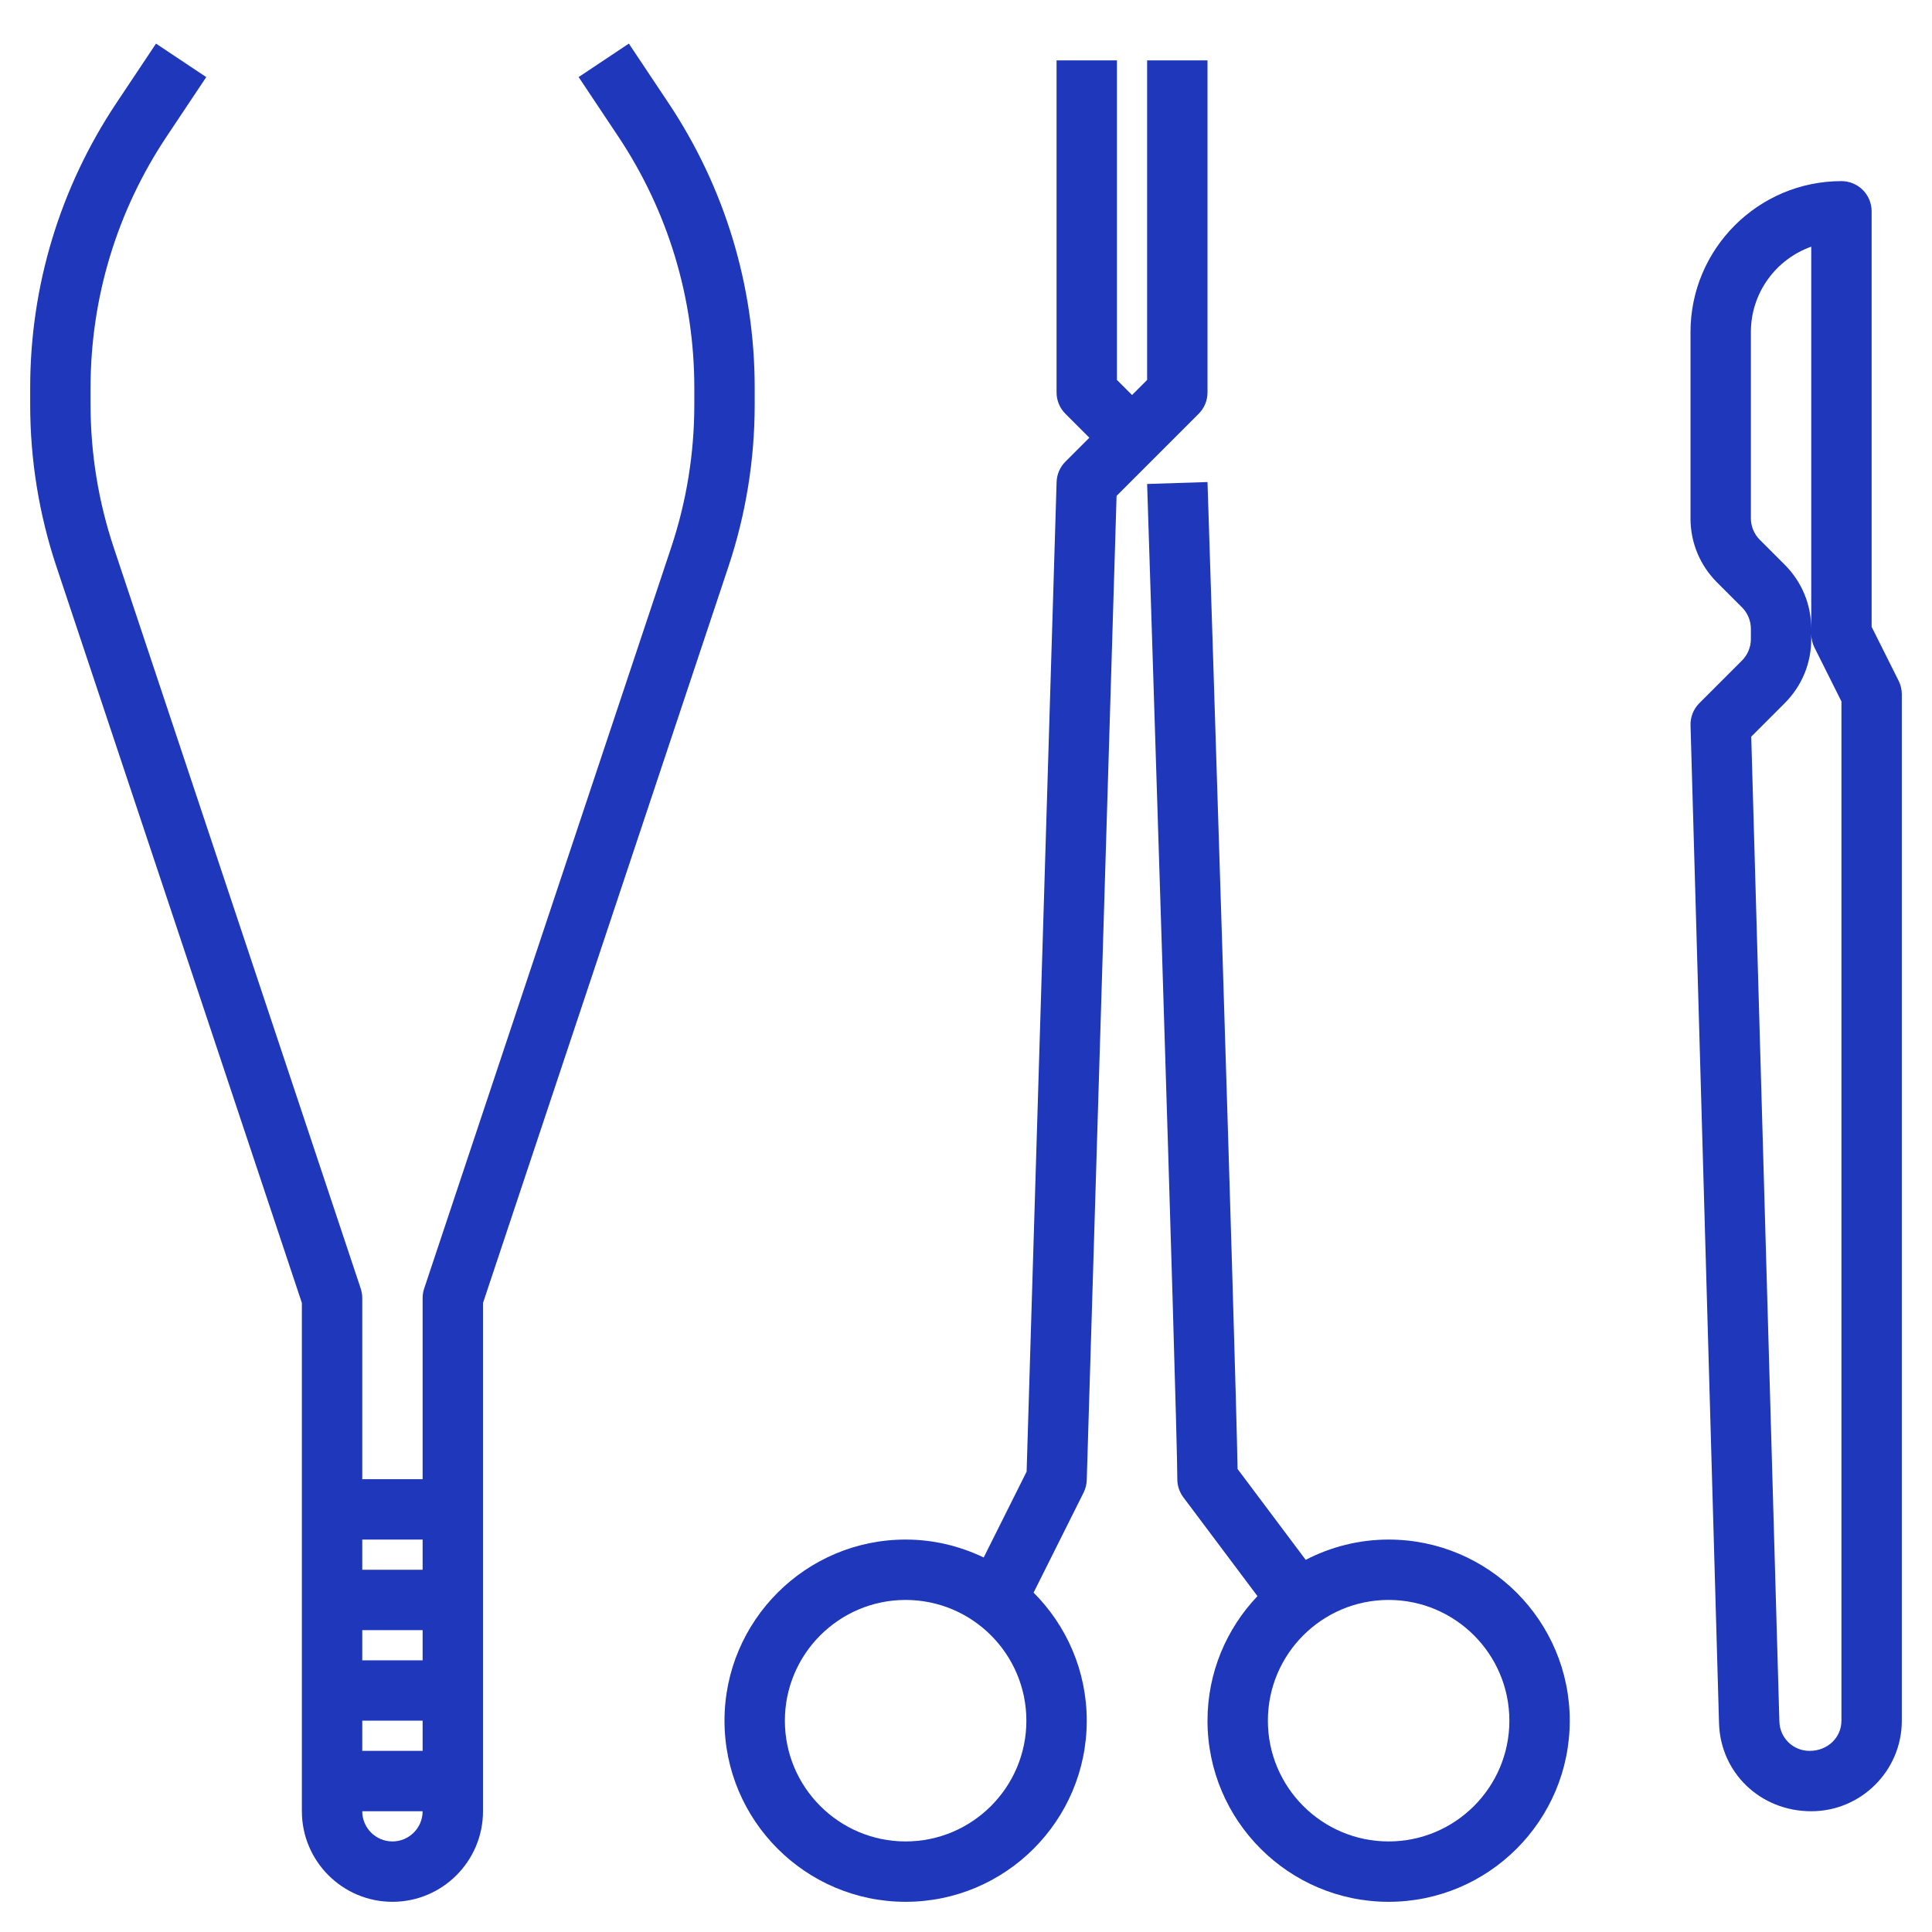 <?xml version="1.0"?>
<svg xmlns="http://www.w3.org/2000/svg" xmlns:xlink="http://www.w3.org/1999/xlink" xmlns:svgjs="http://svgjs.com/svgjs" version="1.1" width="512" height="512" x="0" y="0" viewBox="0 0 64 64" style="enable-background:new 0 0 512 512" xml:space="preserve"><g><g xmlns="http://www.w3.org/2000/svg"><path d="m46 51c-.99 0-1.923.245-2.747.672l-2.257-3.01c-.067-3.85-.957-31.475-.996-32.694l-2 .064c.01.31 1 31.007 1 32.968 0 .217.07.427.2.6l2.455 3.274c-1.023 1.076-1.655 2.527-1.655 4.126 0 3.309 2.691 6 6 6s6-2.691 6-6-2.691-6-6-6zm0 10c-2.206 0-4-1.794-4-4s1.794-4 4-4 4 1.794 4 4-1.794 4-4 4z" fill="#1f37bb" data-original="#000000" style=""/><path d="m36 49.03.988-32.604 2.72-2.72c.187-.186.292-.44.292-.706v-11h-2v10.586l-.5.5-.5-.5v-10.586h-2v11c0 .266.105.52.293.707l.793.793-.793.793c-.18.18-.285.422-.292.677l-.993 32.78-1.422 2.844c-.785-.377-1.66-.594-2.586-.594-3.309 0-6 2.691-6 6s2.691 6 6 6 6-2.691 6-6c0-1.655-.674-3.156-1.761-4.242l1.655-3.311c.065-.13.101-.272.106-.417zm-6 11.97c-2.206 0-4-1.794-4-4s1.794-4 4-4 4 1.794 4 4-1.794 4-4 4z" fill="#1f37bb" data-original="#000000" style=""/><path d="m25 13.403v-.559c0-3.367-.987-6.628-2.855-9.431l-1.313-1.969-1.664 1.109 1.313 1.969c1.648 2.474 2.519 5.352 2.519 8.323v.559c0 1.615-.259 3.212-.77 4.743l-8.179 24.537c-.034.102-.051.209-.051.316v6h-2v-6c0-.107-.017-.214-.051-.316l-8.179-24.538c-.511-1.531-.77-3.127-.77-4.743v-.559c0-2.971.871-5.849 2.519-8.321l1.313-1.969-1.664-1.109-1.313 1.969c-1.868 2.803-2.855 6.064-2.855 9.431v.559c0 1.831.293 3.64.873 5.376l8.127 24.382v16.838c0 1.654 1.346 3 3 3s3-1.346 3-3v-16.838l8.127-24.383c.58-1.736.873-3.545.873-5.376zm-11 37.597v1h-2v-1zm-2 4v-1h2v1zm2 2v1h-2v-1zm-1 4c-.551 0-1-.448-1-1h2c0 .552-.449 1-1 1z" fill="#1f37bb" data-original="#000000" style=""/><path d="m62.895 22.553-.895-1.789v-13.764c0-.553-.448-1-1-1-2.757 0-5 2.243-5 5v6.172c0 .801.312 1.555.879 2.121l.828.828c.186.187.293.444.293.707v.344c0 .263-.107.521-.293.707l-1.414 1.414c-.195.194-.3.461-.292.735l.944 33.058c.047 1.634 1.364 2.914 3.055 2.914 1.654 0 3-1.346 3-3v-34c0-.155-.036-.309-.105-.447zm-4.895-11.553c0-1.304.836-2.416 2-2.829v12.657c0-.801-.312-1.555-.879-2.121l-.828-.828c-.186-.187-.293-.444-.293-.707zm3 46c0 .552-.449 1-1.056 1-.545 0-.984-.427-1-.972l-.932-32.626 1.109-1.109c.567-.566.879-1.32.879-2.121v-.172c0 .155.036.309.105.447l.895 1.789z" fill="#1f37bb" data-original="#000000" style=""/></g></g></svg>
